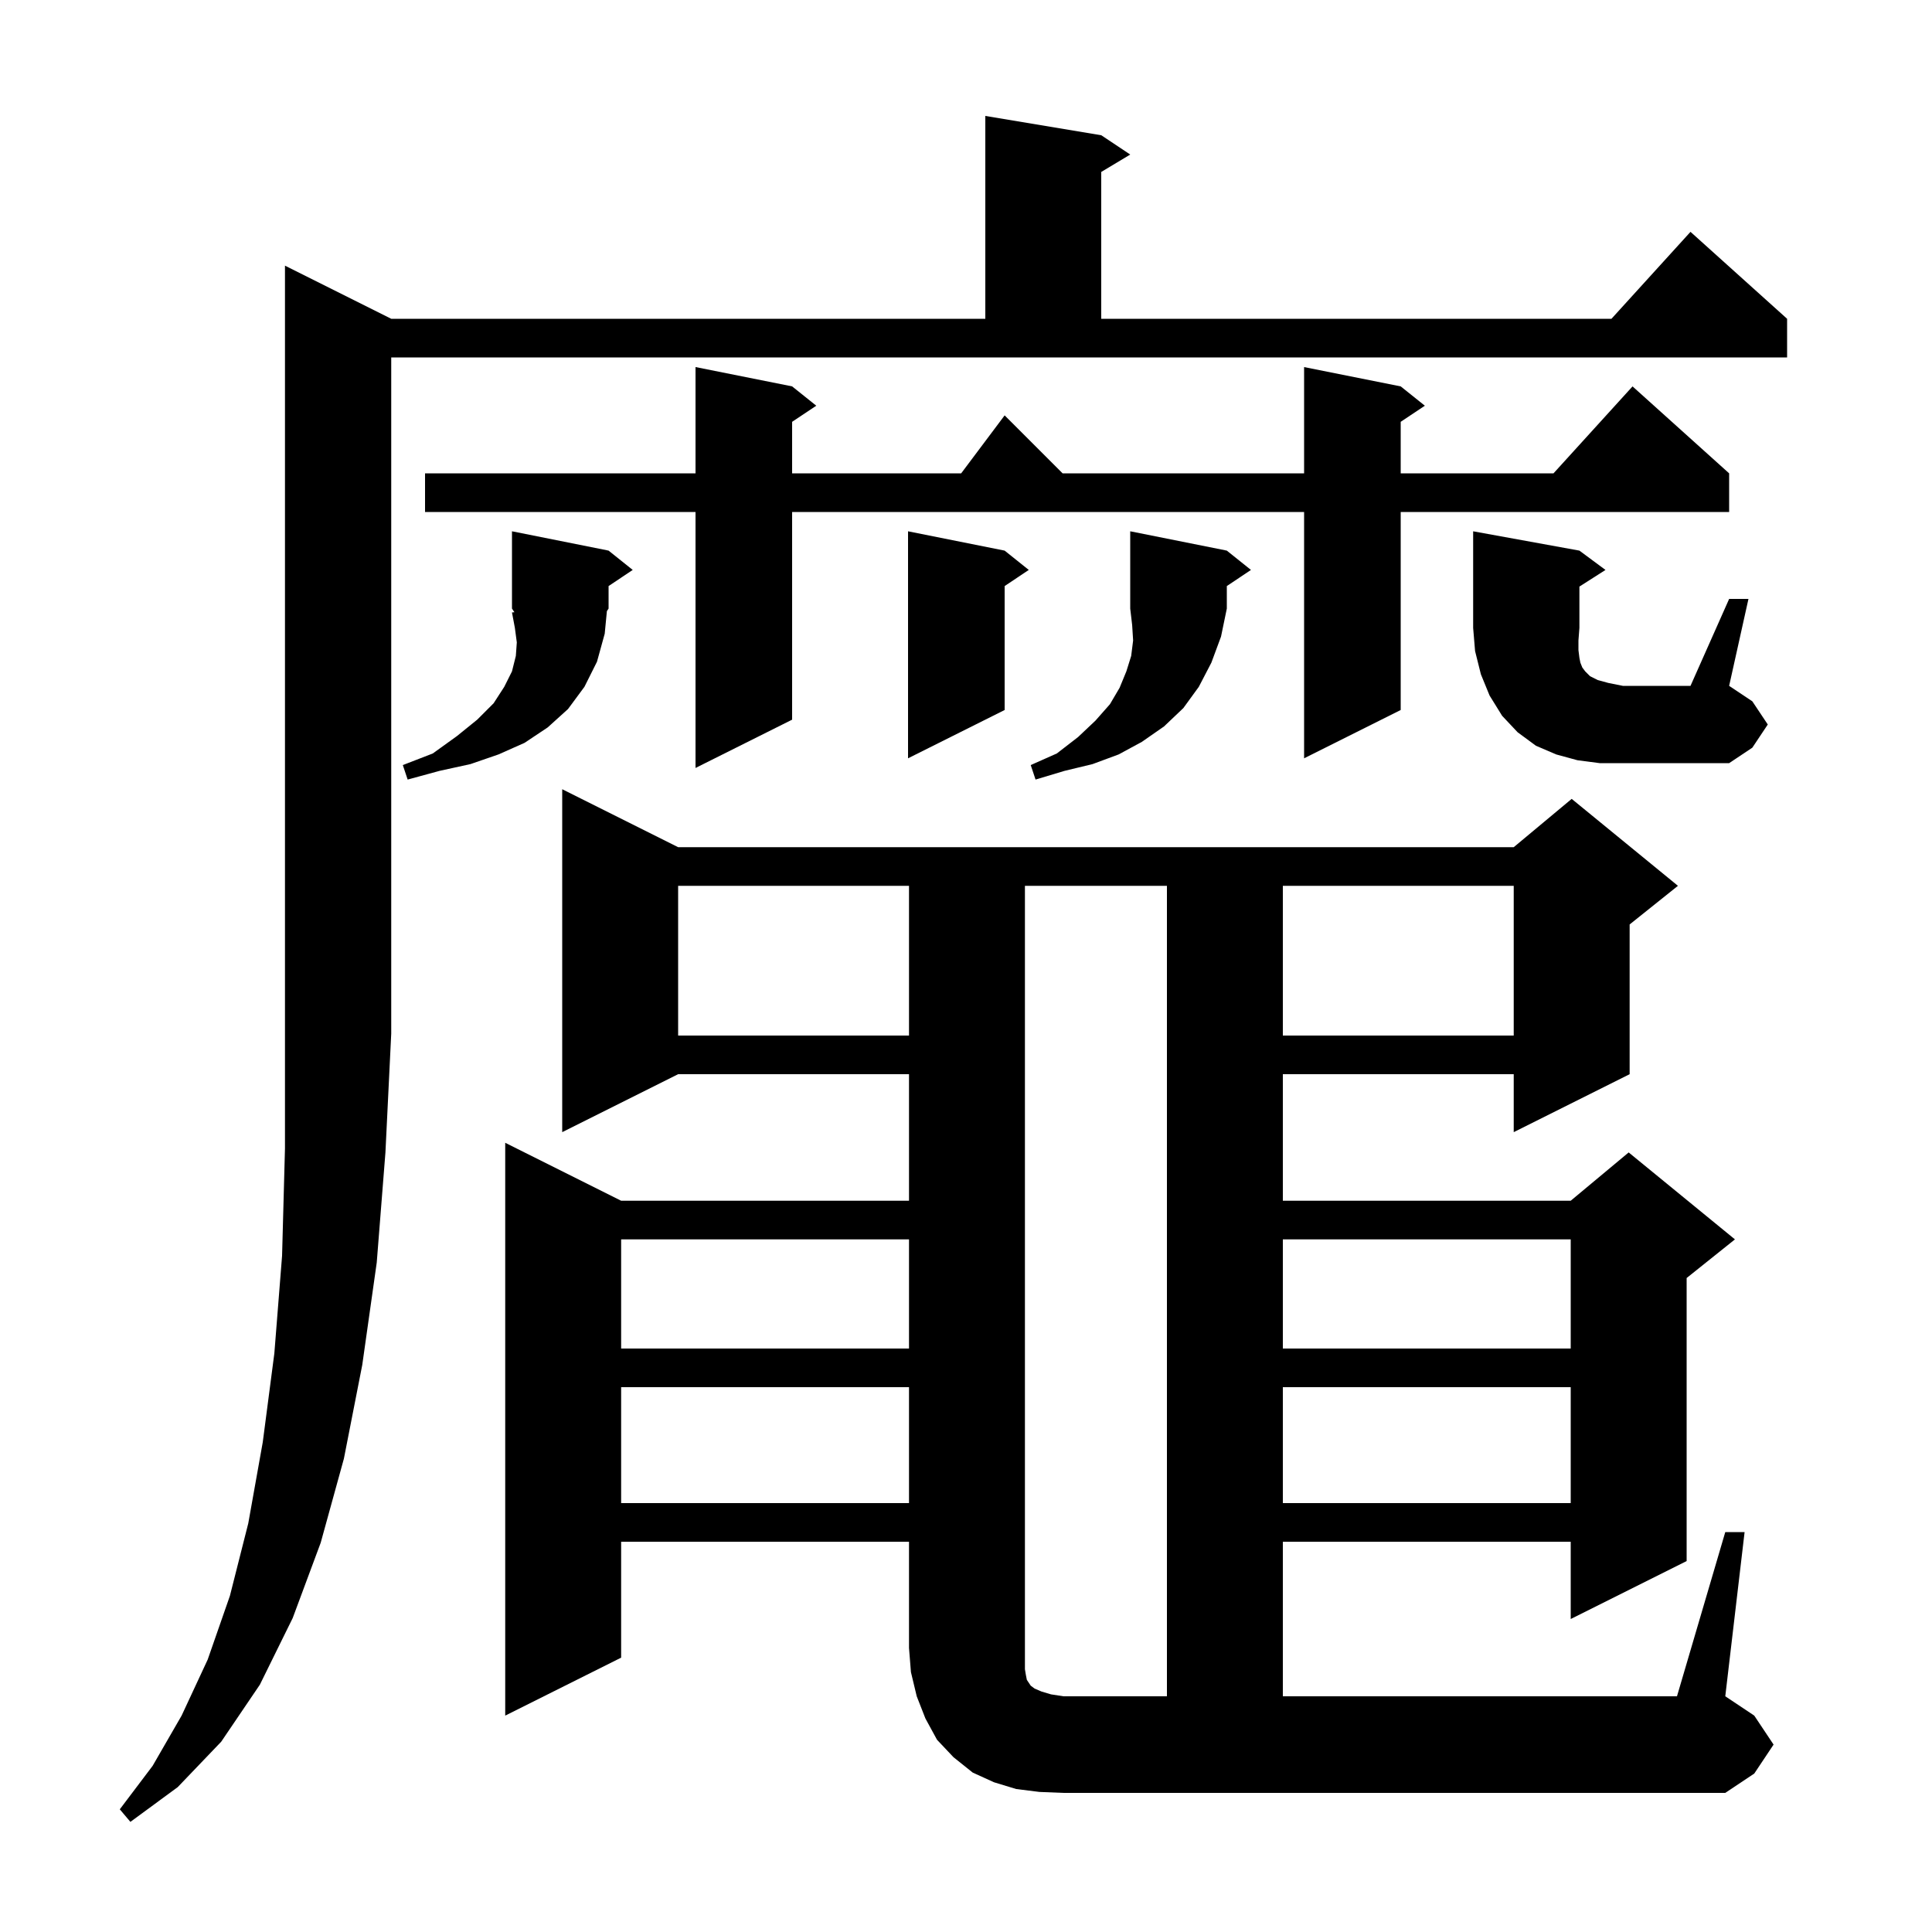 <svg xmlns="http://www.w3.org/2000/svg" xmlns:xlink="http://www.w3.org/1999/xlink" version="1.1" baseProfile="full" viewBox="0 0 200 200" width="200" height="200">
<g fill="black">
<path d="M 40.5 33.0 L 102.0 33.0 L 102.0 12.0 L 114.0 14.0 L 117.0 16.0 L 114.0 17.8 L 114.0 33.0 L 166.818 33.0 L 175.0 24.0 L 185.0 33.0 L 185.0 37.0 L 40.5 37.0 L 40.5 107.0 L 39.9 119.3 L 39.0 130.7 L 37.5 141.3 L 35.6 151.0 L 33.2 159.7 L 30.3 167.5 L 26.9 174.4 L 22.9 180.3 L 18.4 185.0 L 13.5 188.6 L 12.4 187.3 L 15.8 182.8 L 18.8 177.6 L 21.5 171.8 L 23.8 165.2 L 25.7 157.7 L 27.2 149.3 L 28.4 140.1 L 29.2 130.0 L 29.5 118.9 L 29.5 27.5 Z M 120.8 91.7 L 106.1 91.7 L 106.1 172.8 L 106.2 173.4 L 106.3 173.9 L 106.7 174.5 L 107.1 174.8 L 107.8 175.1 L 108.8 175.4 L 110.1 175.6 L 120.8 175.6 Z M 132.8 143.6 L 132.8 155.6 L 162.6 155.6 L 162.6 143.6 Z M 64.3 143.6 L 64.3 155.6 L 94.1 155.6 L 94.1 143.6 Z M 132.8 128.3 L 132.8 139.6 L 162.6 139.6 L 162.6 128.3 Z M 64.3 128.3 L 64.3 139.6 L 94.1 139.6 L 94.1 128.3 Z M 132.8 91.7 L 132.8 107.2 L 156.7 107.2 L 156.7 91.7 Z M 70.2 91.7 L 70.2 107.2 L 94.1 107.2 L 94.1 91.7 Z M 127.0 57.0 L 129.5 59.0 L 127.0 60.667 L 127.0 63.0 L 126.4 65.9 L 125.4 68.6 L 124.1 71.1 L 122.5 73.3 L 120.5 75.2 L 118.2 76.8 L 115.8 78.1 L 113.1 79.1 L 110.2 79.8 L 107.2 80.7 L 106.7 79.2 L 109.4 78.0 L 111.6 76.3 L 113.4 74.6 L 114.9 72.9 L 115.9 71.2 L 116.6 69.5 L 117.1 67.9 L 117.3 66.3 L 117.2 64.7 L 117.0 63.0 L 117.0 55.0 Z M 62.6 65.6 L 61.8 68.5 L 60.5 71.1 L 58.8 73.4 L 56.7 75.3 L 54.3 76.9 L 51.6 78.1 L 48.7 79.1 L 45.5 79.8 L 42.2 80.7 L 41.7 79.2 L 44.8 78.0 L 47.3 76.2 L 49.4 74.5 L 51.1 72.8 L 52.2 71.1 L 53.0 69.5 L 53.4 67.9 L 53.5 66.5 L 53.3 65.0 L 53.0 63.4 L 53.251 63.377 L 53.0 63.0 L 53.0 55.0 L 63.0 57.0 L 65.5 59.0 L 63.0 60.667 L 63.0 63.0 L 62.826 63.26 Z M 82.0 74.5 L 72.0 79.5 L 72.0 53.0 L 44.0 53.0 L 44.0 49.0 L 72.0 49.0 L 72.0 38.0 L 82.0 40.0 L 84.5 42.0 L 82.0 43.667 L 82.0 49.0 L 99.5 49.0 L 104.0 43.0 L 110.0 49.0 L 135.0 49.0 L 135.0 38.0 L 145.0 40.0 L 147.5 42.0 L 145.0 43.667 L 145.0 49.0 L 160.818 49.0 L 169.0 40.0 L 179.0 49.0 L 179.0 53.0 L 145.0 53.0 L 145.0 73.5 L 135.0 78.5 L 135.0 53.0 L 82.0 53.0 Z M 179.0 62.0 L 181.0 62.0 L 179.0 71.0 L 181.4 72.6 L 183.0 75.0 L 181.4 77.4 L 179.0 79.0 L 165.6 79.0 L 163.3 78.7 L 161.1 78.1 L 159.0 77.2 L 157.1 75.8 L 155.5 74.1 L 154.2 72.0 L 153.3 69.8 L 152.7 67.4 L 152.5 65.0 L 152.5 55.0 L 163.5 57.0 L 166.2 59.0 L 163.5 60.723 L 163.5 65.0 L 163.4 66.3 L 163.4 67.3 L 163.5 68.1 L 163.6 68.6 L 163.8 69.1 L 164.1 69.5 L 164.6 70.0 L 165.4 70.4 L 166.5 70.7 L 168.0 71.0 L 175.0 71.0 Z M 104.0 57.0 L 106.5 59.0 L 104.0 60.667 L 104.0 73.5 L 94.0 78.5 L 94.0 55.0 Z M 178.6 158.6 L 180.6 158.6 L 178.6 175.6 L 181.6 177.6 L 183.6 180.6 L 181.6 183.6 L 178.6 185.6 L 110.1 185.6 L 107.6 185.5 L 105.2 185.2 L 102.9 184.5 L 100.7 183.5 L 98.7 181.9 L 97.0 180.1 L 95.8 177.9 L 94.9 175.6 L 94.3 173.1 L 94.1 170.6 L 94.1 159.6 L 64.3 159.6 L 64.3 171.6 L 52.3 177.6 L 52.3 118.3 L 64.3 124.3 L 94.1 124.3 L 94.1 111.2 L 70.2 111.2 L 58.2 117.2 L 58.2 81.7 L 70.2 87.7 L 156.7 87.7 L 162.7 82.7 L 173.7 91.7 L 168.7 95.7 L 168.7 111.2 L 156.7 117.2 L 156.7 111.2 L 132.8 111.2 L 132.8 124.3 L 162.6 124.3 L 168.6 119.3 L 179.6 128.3 L 174.6 132.3 L 174.6 161.6 L 162.6 167.6 L 162.6 159.6 L 132.8 159.6 L 132.8 175.6 L 173.6 175.6 Z " />
</g>
</svg>
